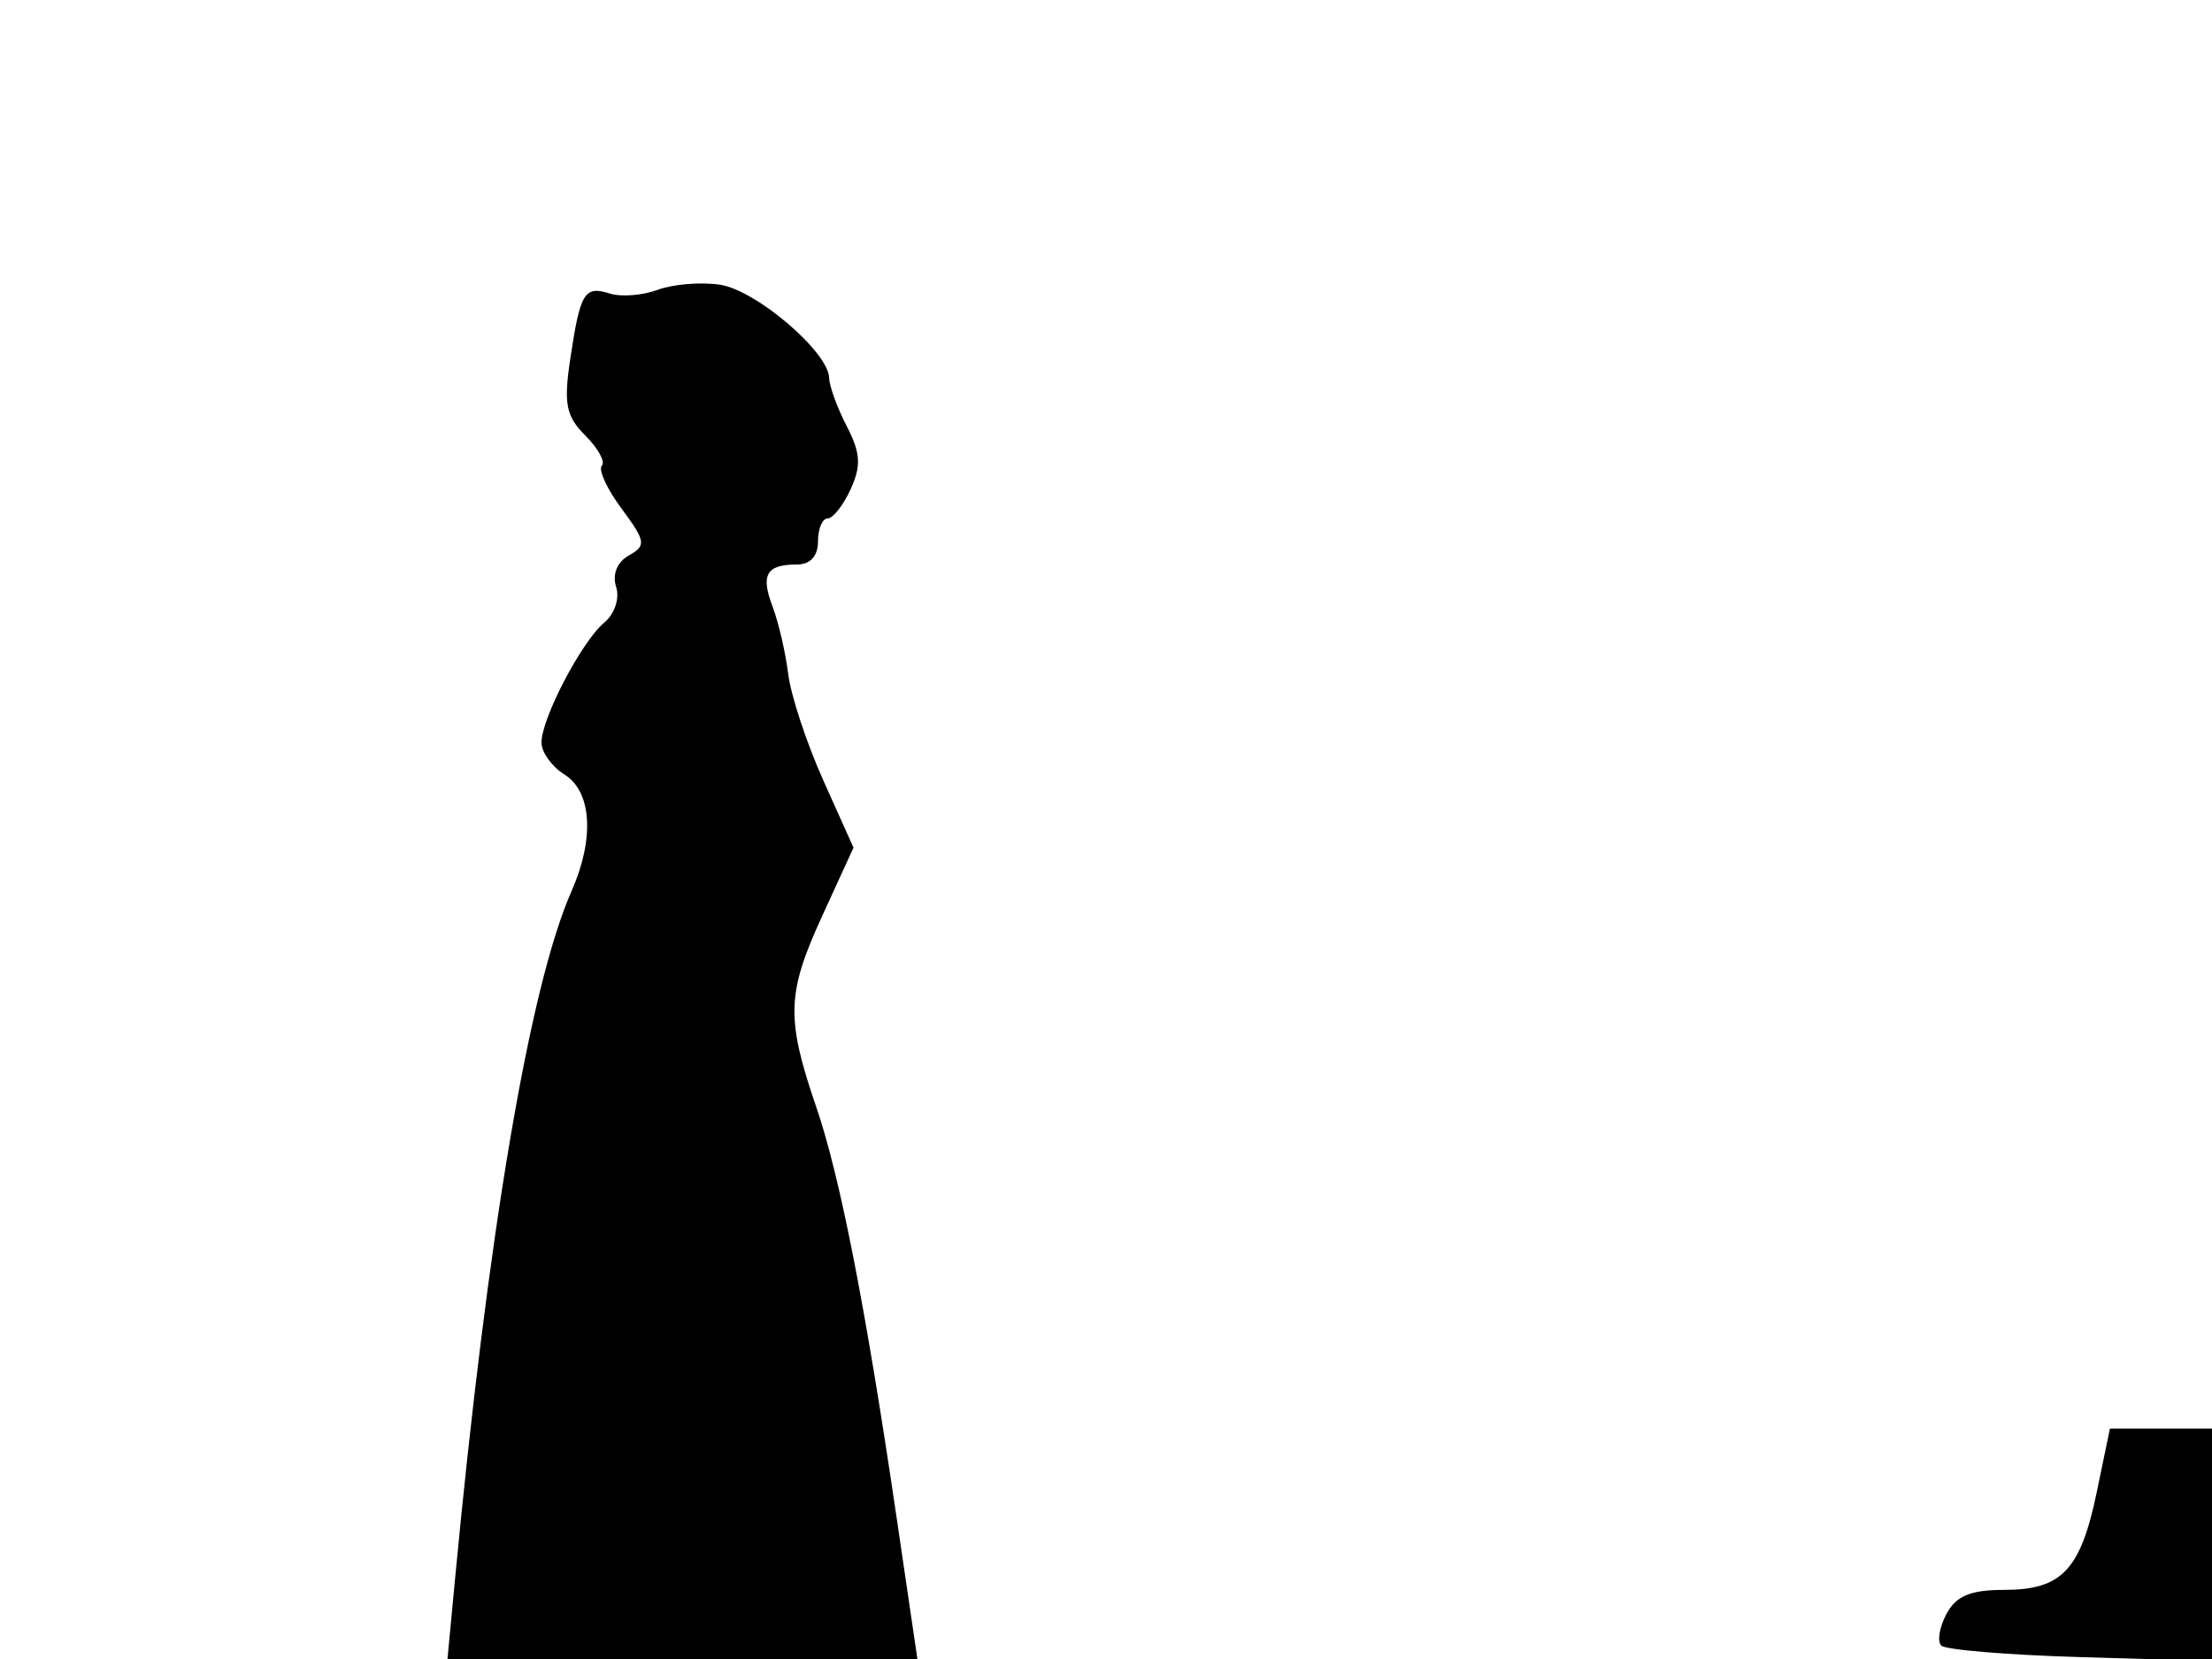 <svg xmlns="http://www.w3.org/2000/svg" width="192" height="144" viewBox="0 0 192 144" version="1.1">
	<path d="M 57.105 25.152 C 55.788 25.642, 53.913 25.790, 52.939 25.481 C 50.726 24.778, 50.363 25.377, 49.499 31.151 C 48.914 35.055, 49.126 36.126, 50.818 37.818 C 51.926 38.926, 52.565 40.101, 52.238 40.429 C 51.910 40.757, 52.682 42.431, 53.952 44.149 C 56.055 46.993, 56.112 47.358, 54.587 48.211 C 53.569 48.781, 53.134 49.848, 53.479 50.933 C 53.800 51.944, 53.353 53.292, 52.449 54.042 C 50.502 55.658, 47 62.348, 47 64.452 C 47 65.294, 47.900 66.545, 49 67.232 C 51.374 68.714, 51.619 72.796, 49.609 77.349 C 45.966 85.598, 42.328 107.112, 39.479 137.250 L 38.841 144 59.235 144 L 79.630 144 77.828 131.750 C 75.144 113.498, 72.922 102.136, 70.857 96.108 C 68.217 88.400, 68.281 86.235, 71.351 79.538 L 74.083 73.577 71.459 67.729 C 70.015 64.512, 68.646 60.360, 68.415 58.500 C 68.184 56.640, 67.575 54.013, 67.062 52.662 C 66.006 49.885, 66.515 49, 69.167 49 C 70.333 49, 71 48.273, 71 47 C 71 45.900, 71.378 45, 71.839 45 C 72.301 45, 73.201 43.853, 73.840 42.452 C 74.765 40.421, 74.696 39.313, 73.501 37.001 C 72.675 35.405, 71.986 33.514, 71.968 32.800 C 71.913 30.551, 65.632 25.187, 62.500 24.714 C 60.850 24.465, 58.422 24.662, 57.105 25.152 M 182 129.499 C 180.593 136.277, 178.964 138, 173.964 138 C 171.041 138, 169.792 138.520, 168.954 140.086 C 168.340 141.233, 168.136 142.470, 168.500 142.836 C 168.863 143.201, 174.300 143.651, 180.581 143.836 L 192 144.172 192 134.086 L 192 124 187.571 124 L 183.142 124 182 129.499" stroke="none" fill="black" fill-rule="evenodd"/>
</svg>